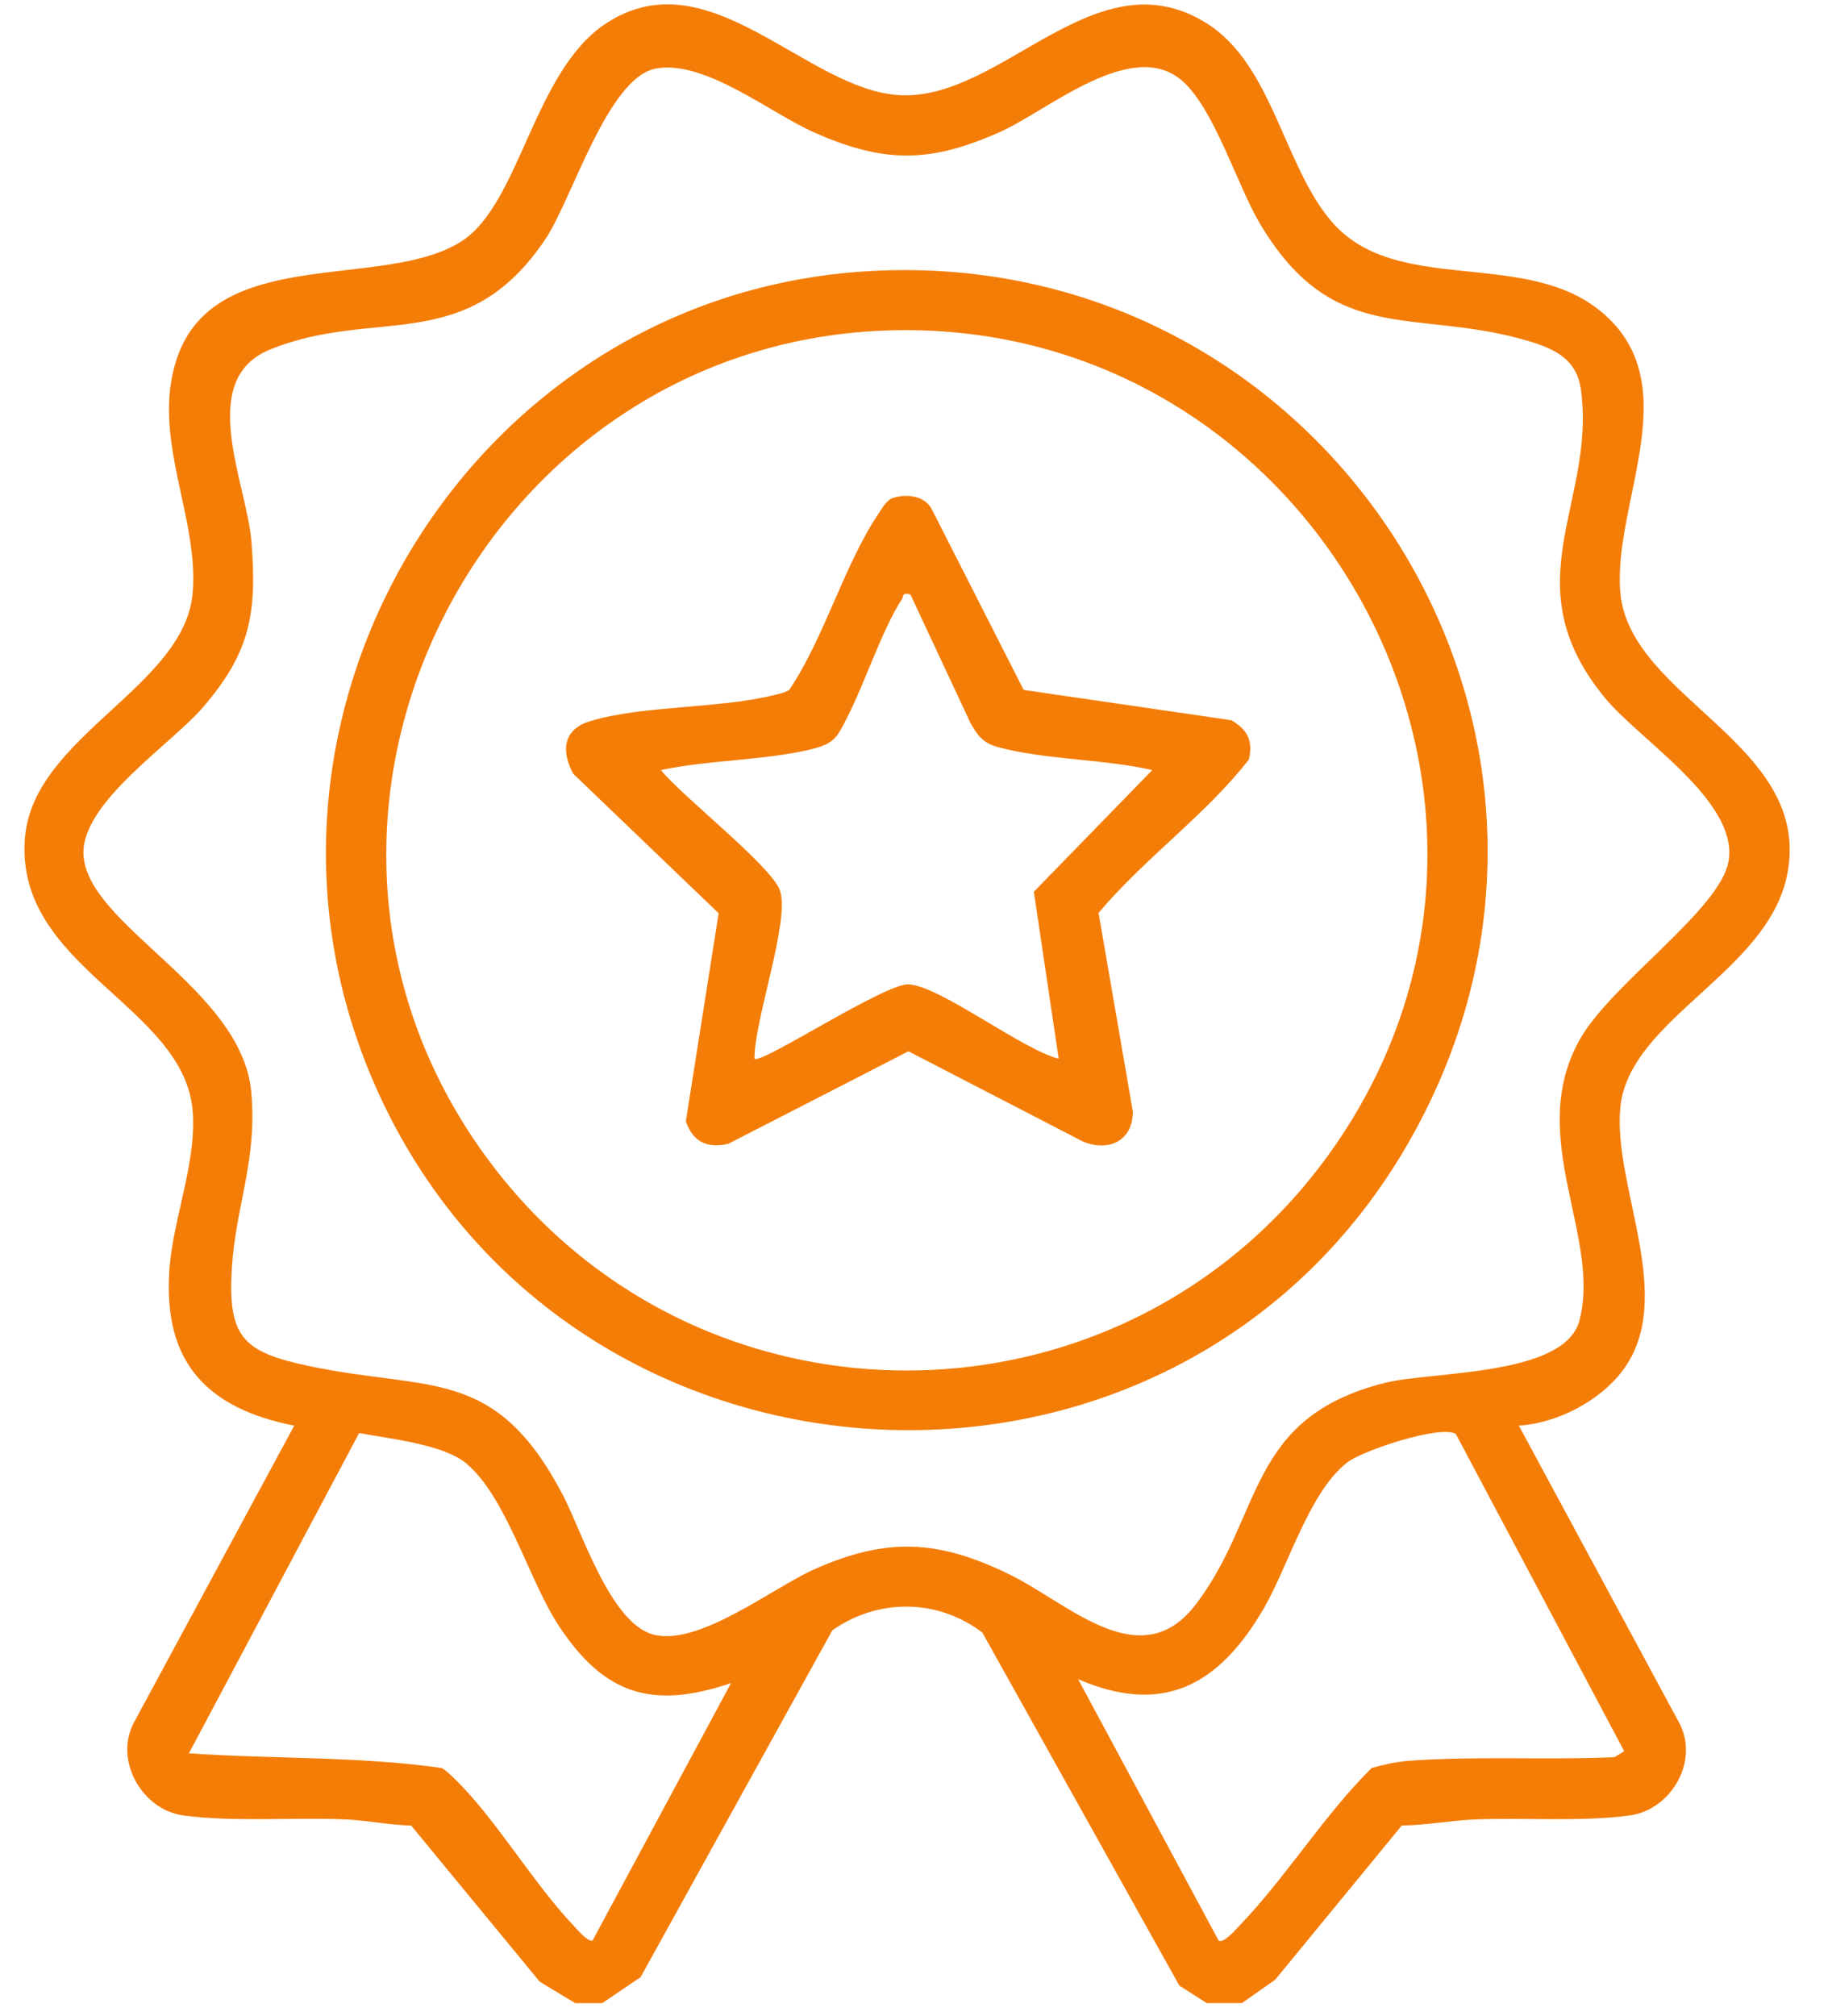 <svg width="40" height="44" viewBox="0 0 40 44" fill="none" xmlns="http://www.w3.org/2000/svg">
<path d="M12.555 43.716L11.785 43.252L8.977 39.843C8.519 39.834 8.017 39.732 7.576 39.711C6.453 39.659 5.105 39.772 4.004 39.623C3.105 39.501 2.494 38.434 2.915 37.612L6.424 31.116C4.525 30.738 3.569 29.744 3.696 27.749C3.767 26.614 4.294 25.396 4.208 24.262C4.034 21.943 0.322 21.128 0.544 18.293C0.719 16.06 4.039 15.001 4.208 12.93C4.344 11.26 3.285 9.528 3.864 7.818C4.709 5.319 8.406 6.349 10.08 5.264C11.365 4.432 11.648 1.541 13.241 0.505C15.498 -0.964 17.605 1.981 19.663 2.078C21.893 2.184 23.929 -1.005 26.342 0.506C27.788 1.41 28.019 3.609 29.077 4.839C30.45 6.435 33.187 5.457 34.858 6.722C36.927 8.289 35.206 10.944 35.378 12.93C35.58 15.266 39.624 16.248 39.014 19.125C38.567 21.235 35.561 22.249 35.378 24.174C35.212 25.915 36.628 28.333 35.421 29.924C34.918 30.586 33.989 31.064 33.163 31.115L36.67 37.613C37.104 38.447 36.482 39.502 35.583 39.623C34.513 39.767 33.267 39.666 32.18 39.711C31.683 39.732 31.122 39.839 30.607 39.842L27.842 43.209L27.116 43.718H26.349L25.751 43.338L21.449 35.632C20.483 34.894 19.178 34.875 18.172 35.584L13.987 43.152L13.15 43.719H12.554L12.555 43.716ZM25.811 1.763C24.716 0.81 22.887 2.41 21.835 2.88C20.298 3.566 19.29 3.566 17.753 2.88C16.827 2.467 15.377 1.298 14.322 1.496C13.266 1.694 12.495 4.343 11.909 5.218C10.177 7.799 8.194 6.687 5.89 7.631C4.277 8.292 5.39 10.556 5.49 11.822C5.615 13.407 5.458 14.247 4.424 15.446C3.735 16.243 1.786 17.514 1.822 18.636C1.872 20.19 5.282 21.57 5.486 23.835C5.621 25.323 5.148 26.315 5.063 27.667C4.968 29.187 5.304 29.509 6.746 29.814C9.385 30.373 10.802 29.803 12.285 32.62C12.697 33.403 13.323 35.419 14.257 35.673C15.249 35.943 16.868 34.656 17.779 34.251C19.368 33.543 20.49 33.606 22.04 34.362C23.341 34.997 24.908 36.602 26.116 35.008C27.591 33.063 27.216 30.943 30.233 30.183C31.276 29.921 34.167 30.046 34.487 28.817C34.965 26.981 33.305 24.808 34.492 22.689C35.176 21.468 37.574 19.847 37.743 18.787C37.952 17.48 35.801 16.156 35.04 15.229C32.987 12.731 34.852 10.977 34.519 8.51C34.429 7.845 33.96 7.619 33.372 7.443C30.9 6.708 29.122 7.601 27.507 4.877C27.008 4.034 26.513 2.374 25.81 1.762L25.811 1.763ZM15.961 36.734C14.235 37.32 13.194 36.977 12.212 35.501C11.543 34.495 11.059 32.657 10.165 31.928C9.661 31.519 8.472 31.395 7.841 31.277L4.125 38.267C5.964 38.393 7.817 38.329 9.638 38.586C9.731 38.632 9.8 38.705 9.876 38.775C10.787 39.635 11.62 41.074 12.511 42.015C12.593 42.102 12.825 42.381 12.937 42.355L15.961 36.735V36.734ZM31.787 31.297C31.463 31.093 29.76 31.65 29.414 31.919C28.578 32.572 28.127 34.192 27.587 35.116C26.63 36.752 25.422 37.461 23.54 36.649L26.607 42.353C26.714 42.43 26.993 42.099 27.076 42.014C28.078 40.972 28.91 39.614 29.95 38.586C30.206 38.517 30.469 38.454 30.734 38.433C32.181 38.32 33.787 38.418 35.25 38.351L35.463 38.221L31.787 31.297Z" fill="#F47D07"/>
<path d="M18.754 5.932C28.906 5.182 35.841 15.956 30.793 24.869C25.659 33.938 12.164 33.11 8.111 23.508C4.774 15.602 10.217 6.563 18.754 5.932ZM19.521 7.208C10.591 7.395 5.32 17.627 10.442 25.008C15.011 31.592 24.723 31.534 29.215 24.907C34.383 17.282 28.646 7.017 19.521 7.208Z" fill="#F47D07"/>
<path d="M19.513 10.864C19.805 10.776 20.184 10.818 20.341 11.107L22.351 15.058L26.885 15.719C27.238 15.924 27.363 16.169 27.268 16.577C26.318 17.797 24.991 18.727 23.986 19.925L24.735 24.263C24.734 24.892 24.218 25.148 23.648 24.916L19.835 22.945L15.9 24.965C15.439 25.07 15.123 24.917 14.975 24.471L15.691 19.932L12.516 16.888C12.243 16.38 12.3 15.914 12.89 15.738C14.069 15.387 15.708 15.472 16.918 15.166C17.027 15.139 17.137 15.12 17.233 15.056C17.994 13.929 18.44 12.31 19.18 11.212C19.264 11.088 19.356 10.909 19.512 10.863L19.513 10.864ZM19.878 12.974C19.679 12.93 19.741 13.002 19.689 13.083C19.268 13.725 18.88 14.909 18.505 15.644C18.272 16.1 18.225 16.231 17.687 16.359C16.681 16.598 15.459 16.586 14.431 16.807C14.861 17.353 16.864 18.918 17.032 19.441C17.249 20.116 16.463 22.276 16.474 23.107C16.603 23.244 19.317 21.461 19.836 21.484C20.521 21.514 22.316 22.907 23.116 23.107L22.573 19.463L25.159 16.807C24.145 16.578 22.99 16.583 21.99 16.356C21.557 16.259 21.419 16.186 21.194 15.789L19.878 12.974Z" fill="#F47D07"/>
</svg>
